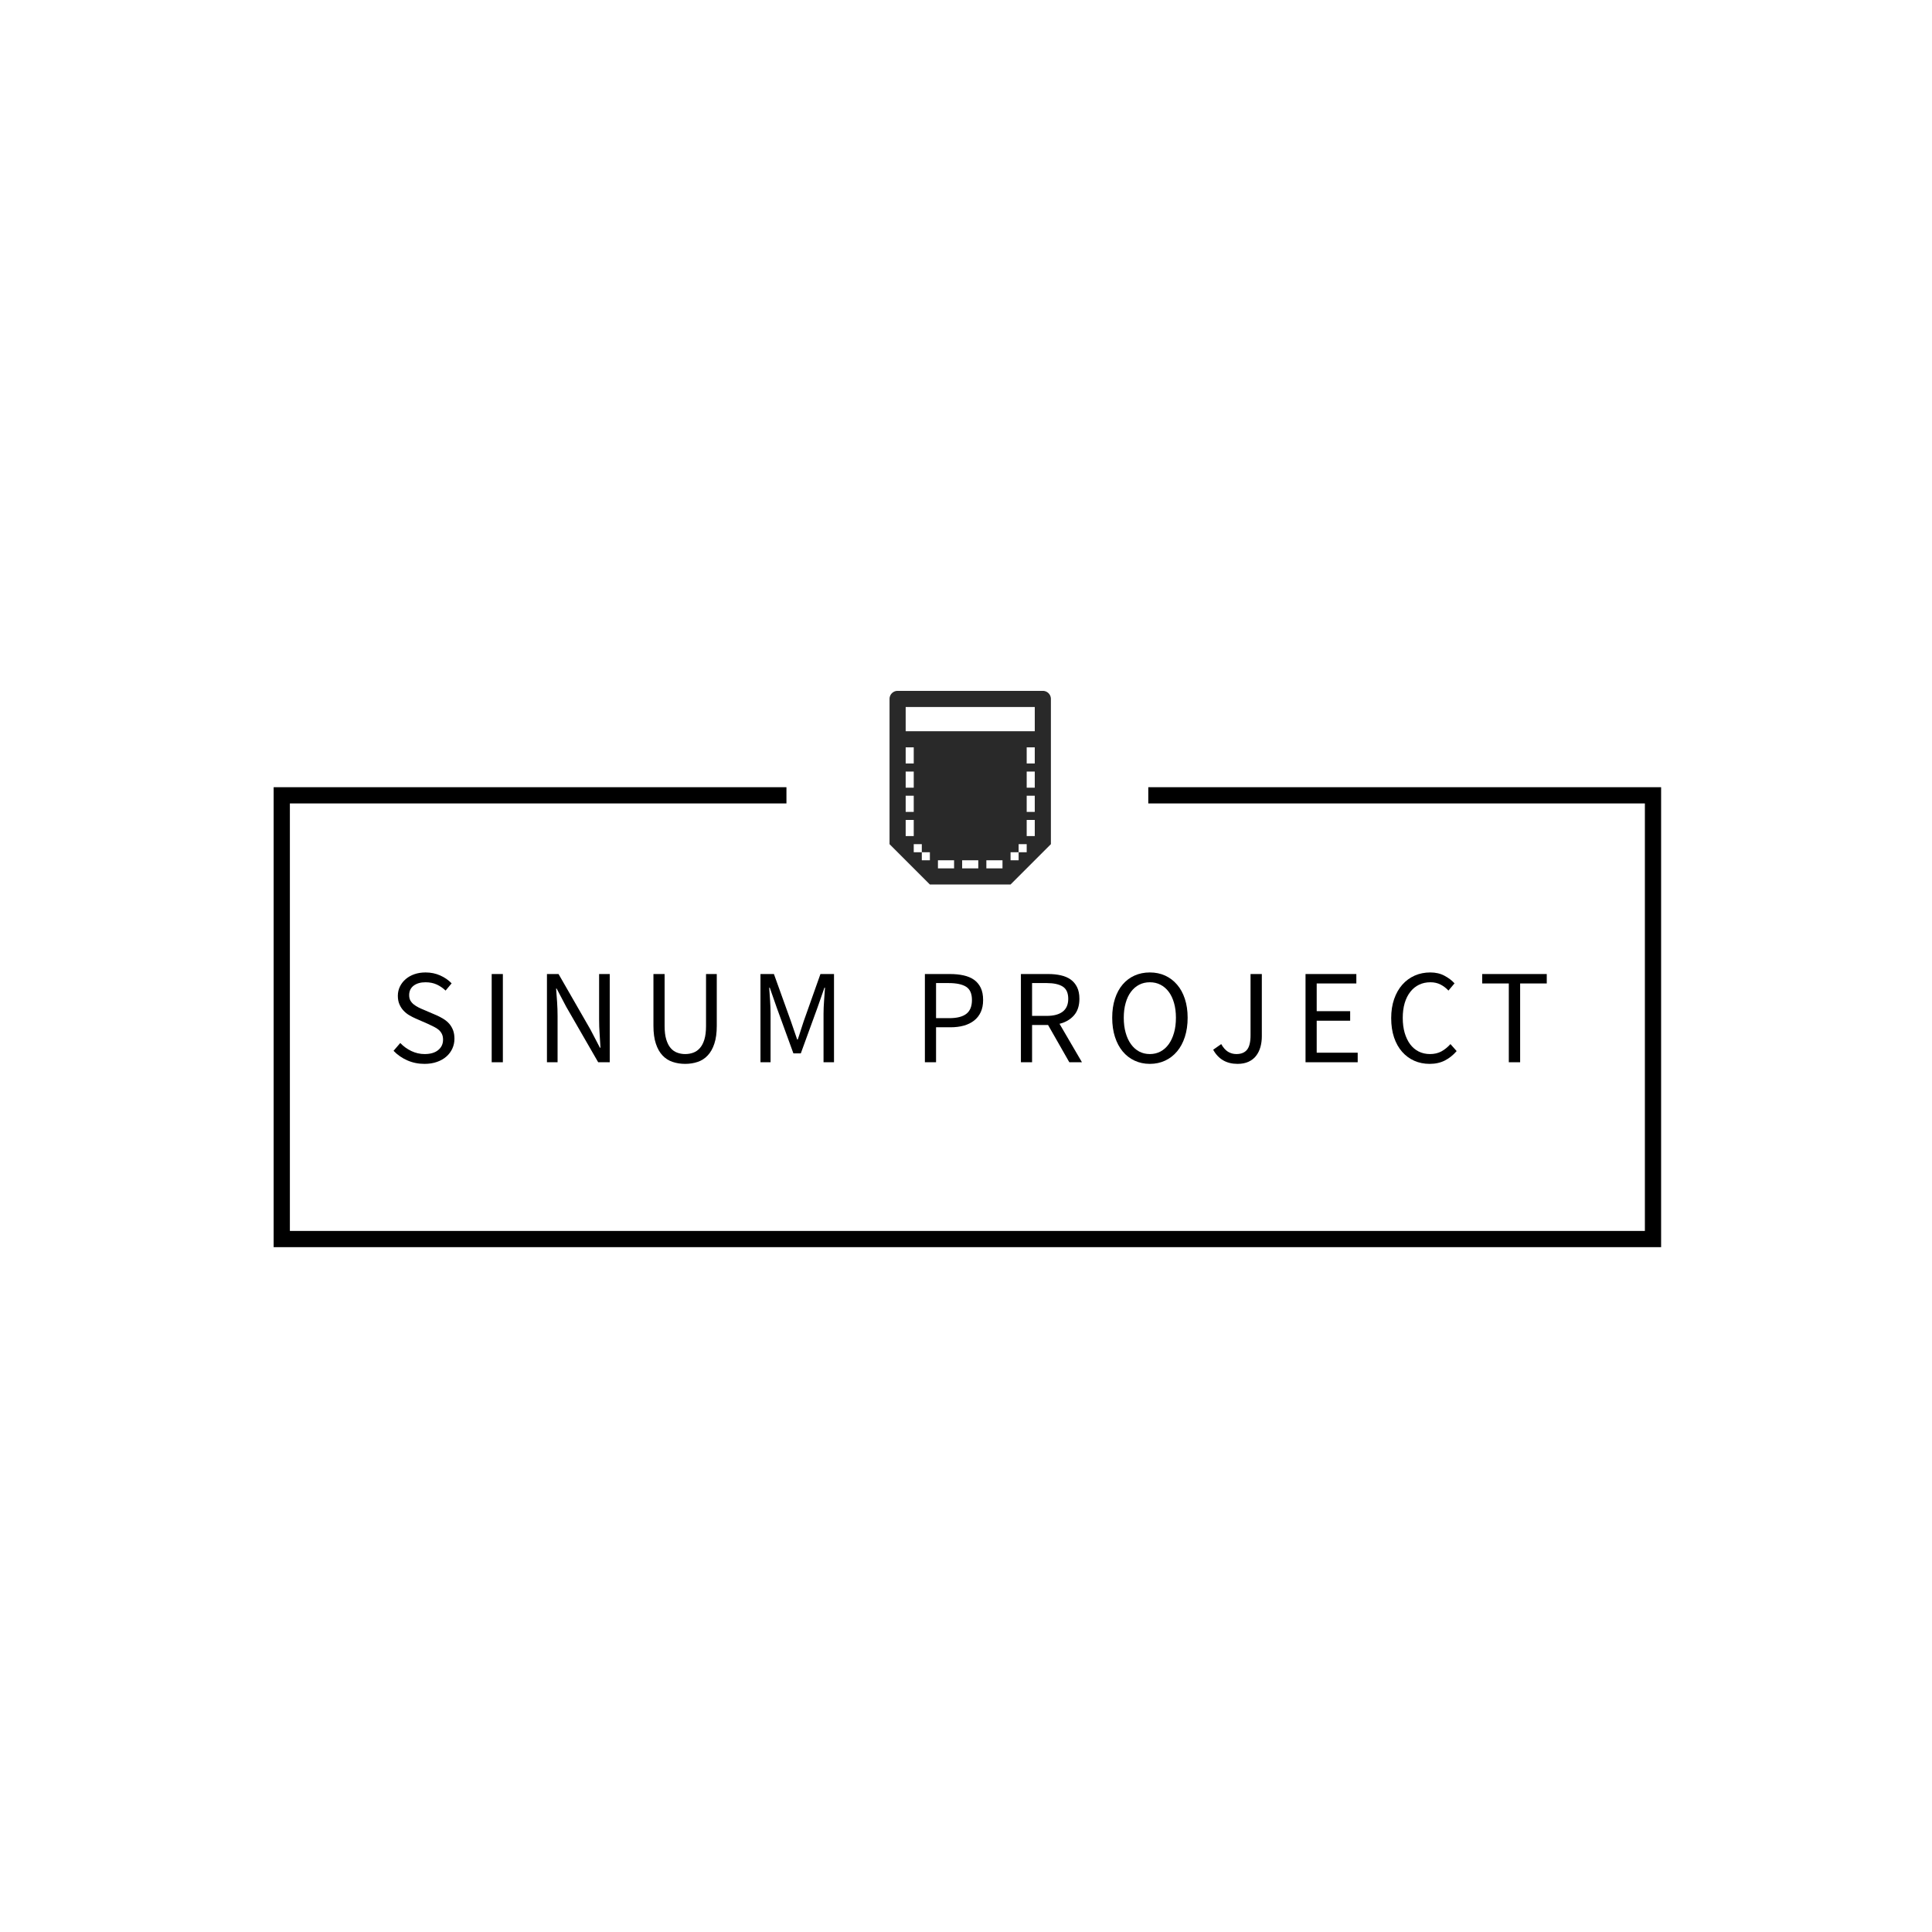 <svg xmlns="http://www.w3.org/2000/svg" xmlns:xlink="http://www.w3.org/1999/xlink" version="1.1" width="500" height="500" viewBox="0 0 500 500" xml:space="preserve">
<g transform="matrix(0.84 0 0 0.84 250.357 263.246)"  >
<polygon style="stroke: none; stroke-width: 1; stroke-dasharray: none; stroke-linecap: butt; stroke-dashoffset: 0; stroke-linejoin: miter; stroke-miterlimit: 4; fill: rgb(0,0,0); fill-rule: nonzero; opacity: 1;"  points="213.735,70.855 -213.735,70.855 -213.735,-70.855 -55.745,-70.855 -55.745,-65.855 -208.735,-65.855 -208.735,65.855 208.735,65.855 208.735,-65.855 55.735,-65.855 55.735,-70.855 213.735,-70.855 " />
</g>
<g transform="matrix(1 0 0 1 250.83 263.979)" style=""  ><path fill="#000000" opacity="1" d="M-140.98 11.35L-140.98 11.35Q-143.38 11.35-145.43 10.44Q-147.48 9.54-148.98 7.97L-148.98 7.97L-147.24 5.95Q-146.02 7.24-144.37 8.03Q-142.72 8.81-140.94 8.81L-140.94 8.81Q-138.68 8.81-137.43 7.78Q-136.17 6.76-136.17 5.09L-136.17 5.09Q-136.17 4.22-136.47 3.61Q-136.77 3.00-137.27 2.56Q-137.77 2.13-138.47 1.78Q-139.17 1.43-139.97 1.05L-139.97 1.05L-143.24-0.38Q-144.04-0.73-144.87-1.21Q-145.71-1.70-146.37-2.40Q-147.03-3.09-147.45-4.05Q-147.87-5.01-147.87-6.26L-147.87-6.26Q-147.87-7.55-147.33-8.66Q-146.79-9.77-145.83-10.59Q-144.87-11.41-143.57-11.86Q-142.26-12.31-140.70-12.31L-140.70-12.31Q-138.64-12.31-136.90-11.53Q-135.16-10.75-133.95-9.49L-133.95-9.49L-135.51-7.62Q-136.56-8.62-137.83-9.20Q-139.10-9.77-140.70-9.77L-140.70-9.77Q-142.61-9.77-143.78-8.89Q-144.94-8.00-144.94-6.43L-144.94-6.43Q-144.94-5.60-144.61-5.02Q-144.28-4.45-143.72-4.01Q-143.17-3.58-142.51-3.25Q-141.85-2.92-141.15-2.64L-141.15-2.64L-137.91-1.25Q-136.94-0.83-136.07-0.29Q-135.20 0.25-134.57 0.96Q-133.95 1.68-133.58 2.63Q-133.22 3.59-133.22 4.84L-133.22 4.84Q-133.22 6.20-133.76 7.38Q-134.29 8.56-135.30 9.45Q-136.31 10.34-137.74 10.84Q-139.17 11.35-140.98 11.35Z"/><path fill="#000000" opacity="1" d="M-120.69 10.93L-123.58 10.93L-123.58-11.90L-120.69-11.90L-120.69 10.93Z"/><path fill="#000000" opacity="1" d="M-106.53 10.93L-109.28 10.93L-109.28-11.90L-106.28-11.90L-98.04 2.44L-95.57 7.17L-95.43 7.17Q-95.53 5.43-95.65 3.57Q-95.78 1.71-95.78-0.10L-95.78-0.10L-95.78-11.90L-93.03-11.90L-93.03 10.93L-96.02 10.93L-104.30-3.44L-106.77-8.14L-106.91-8.14Q-106.77-6.40-106.65-4.61Q-106.53-2.81-106.53-1.00L-106.53-1.00L-106.53 10.93Z"/><path fill="#000000" opacity="1" d="M-73.51 11.35L-73.51 11.35Q-75.25 11.35-76.76 10.84Q-78.27 10.34-79.37 9.17Q-80.47 8.01-81.09 6.13Q-81.72 4.25-81.72 1.50L-81.72 1.50L-81.72-11.90L-78.83-11.90L-78.83 1.57Q-78.83 3.62-78.41 5.02Q-77.99 6.41-77.28 7.24Q-76.57 8.08-75.59 8.44Q-74.62 8.81-73.51 8.81L-73.51 8.81Q-72.36 8.81-71.38 8.44Q-70.41 8.08-69.68 7.24Q-68.95 6.41-68.53 5.02Q-68.11 3.62-68.11 1.57L-68.11 1.57L-68.11-11.90L-65.33-11.90L-65.33 1.50Q-65.33 4.25-65.96 6.13Q-66.58 8.01-67.68 9.17Q-68.77 10.34-70.27 10.84Q-71.77 11.35-73.51 11.35Z"/><path fill="#000000" opacity="1" d="M-51.41 10.93L-54.02 10.93L-54.02-11.90L-50.54-11.90L-46.16 0.28Q-45.74 1.47-45.34 2.67Q-44.94 3.87-44.52 5.05L-44.52 5.05L-44.38 5.05Q-43.96 3.87-43.60 2.67Q-43.23 1.47-42.82 0.28L-42.82 0.28L-38.50-11.90L-34.99-11.90L-34.99 10.93L-37.70 10.93L-37.70-1.63Q-37.70-3.16-37.56-5.01Q-37.42-6.85-37.32-8.38L-37.32-8.38L-37.46-8.38L-39.27-3.20L-43.58 8.63L-45.50 8.63L-49.81-3.20L-51.62-8.38L-51.76-8.38Q-51.65-6.85-51.53-5.01Q-51.41-3.16-51.41-1.63L-51.41-1.63L-51.41 10.93Z"/><path fill="#000000" opacity="1" d=""/><path fill="#000000" opacity="1" d="M-8.58 10.93L-11.47 10.93L-11.47-11.90L-4.96-11.90Q-3.04-11.90-1.46-11.55Q0.12-11.20 1.24-10.42Q2.35-9.63 2.98-8.35Q3.60-7.06 3.60-5.18L3.60-5.18Q3.60-3.37 2.99-2.05Q2.38-0.73 1.27 0.14Q0.16 1.01-1.39 1.45Q-2.94 1.88-4.82 1.88L-4.82 1.88L-8.58 1.88L-8.58 10.93ZM-8.58-9.56L-8.58-0.48L-5.17-0.48Q-2.17-0.48-0.73-1.61Q0.71-2.74 0.71-5.18L0.71-5.18Q0.71-7.65-0.80-8.61Q-2.31-9.56-5.31-9.56L-5.31-9.56L-8.58-9.56Z"/><path fill="#000000" opacity="1" d="M16.27 10.93L13.38 10.93L13.38-11.90L20.51-11.90Q22.25-11.90 23.73-11.56Q25.21-11.23 26.27-10.47Q27.33-9.70 27.92-8.49Q28.52-7.27 28.52-5.49L28.52-5.49Q28.52-2.81 27.12-1.21Q25.73 0.39 23.37 0.98L23.37 0.98L29.18 10.93L25.91 10.93L20.41 1.29L16.27 1.29L16.27 10.93ZM16.27-9.56L16.27-1.07L20.09-1.07Q22.77-1.07 24.20-2.17Q25.63-3.27 25.63-5.49L25.63-5.49Q25.63-7.75 24.20-8.66Q22.77-9.56 20.09-9.56L20.09-9.56L16.27-9.56Z"/><path fill="#000000" opacity="1" d="M46.75 11.35L46.75 11.35Q44.59 11.35 42.80 10.51Q41.01 9.68 39.72 8.13Q38.43 6.58 37.72 4.37Q37.01 2.16 37.01-0.59L37.01-0.59Q37.01-3.34 37.72-5.51Q38.43-7.69 39.72-9.20Q41.01-10.71 42.80-11.51Q44.59-12.31 46.75-12.31L46.75-12.31Q48.91-12.31 50.70-11.50Q52.49-10.68 53.79-9.16Q55.10-7.65 55.81-5.48Q56.53-3.30 56.53-0.59L56.53-0.59Q56.53 2.16 55.81 4.37Q55.10 6.58 53.79 8.13Q52.49 9.68 50.70 10.51Q48.91 11.35 46.75 11.35ZM46.75 8.81L46.75 8.81Q48.28 8.81 49.51 8.15Q50.75 7.49 51.64 6.25Q52.52 5.02 53.01 3.29Q53.50 1.57 53.50-0.59L53.50-0.59Q53.50-2.71 53.01-4.41Q52.52-6.12 51.64-7.30Q50.75-8.49 49.51-9.13Q48.28-9.77 46.75-9.77L46.75-9.77Q45.22-9.77 43.98-9.13Q42.75-8.49 41.86-7.30Q40.97-6.12 40.49-4.41Q40.00-2.71 40.00-0.59L40.00-0.59Q40.00 1.57 40.49 3.29Q40.97 5.02 41.86 6.25Q42.75 7.49 43.98 8.15Q45.22 8.81 46.75 8.81Z"/><path fill="#000000" opacity="1" d="M69.44 11.35L69.44 11.35Q65.16 11.35 63.14 7.69L63.14 7.69L65.22 6.23Q65.99 7.59 66.96 8.20Q67.94 8.81 69.16 8.81L69.16 8.81Q71.00 8.81 71.91 7.68Q72.81 6.55 72.81 3.94L72.81 3.94L72.81-11.90L75.73-11.90L75.73 4.22Q75.73 5.68 75.37 6.98Q75.00 8.29 74.25 9.26Q73.51 10.23 72.31 10.79Q71.11 11.35 69.44 11.35Z"/><path fill="#000000" opacity="1" d="M100.54 10.93L87.04 10.93L87.04-11.90L100.19-11.90L100.19-9.46L89.93-9.46L89.93-2.29L98.59-2.29L98.59 0.18L89.93 0.18L89.93 8.46L100.54 8.46L100.54 10.93Z"/><path fill="#000000" opacity="1" d="M119.16 11.35L119.16 11.35Q117.00 11.35 115.19 10.55Q113.38 9.75 112.04 8.23Q110.70 6.72 109.95 4.51Q109.21 2.30 109.21-0.48L109.21-0.48Q109.21-3.23 109.97-5.42Q110.74-7.62 112.09-9.15Q113.45-10.68 115.30-11.50Q117.14-12.31 119.33-12.31L119.33-12.31Q121.42-12.31 123.00-11.46Q124.59-10.61 125.60-9.49L125.60-9.49L124.03-7.62Q123.13-8.59 121.98-9.18Q120.83-9.77 119.37-9.77L119.37-9.77Q117.73-9.77 116.41-9.13Q115.09-8.49 114.15-7.28Q113.21-6.08 112.70-4.38Q112.20-2.67 112.20-0.55L112.20-0.55Q112.20 1.61 112.70 3.33Q113.21 5.05 114.11 6.27Q115.02 7.49 116.32 8.15Q117.63 8.81 119.26 8.81L119.26 8.81Q120.93 8.81 122.19 8.13Q123.44 7.45 124.55 6.23L124.55 6.23L126.15 8.04Q124.80 9.61 123.09 10.48Q121.39 11.35 119.16 11.35Z"/><path fill="#000000" opacity="1" d="M142.58 10.93L139.65 10.93L139.65-9.46L132.76-9.46L132.76-11.90L149.47-11.90L149.47-9.46L142.58-9.46L142.58 10.93Z"/></g><g transform="matrix(2.088 0 0 2.088 251.092 203.852)"  >
<path style="stroke: none; stroke-width: 0; stroke-dasharray: none; stroke-linecap: butt; stroke-dashoffset: 0; stroke-linejoin: miter; stroke-miterlimit: 4; fill: rgb(41,41,41); fill-rule: evenodd; opacity: 1;"  transform=" translate(-16, -16)" d="M 7 4 H 25 a 1 1 0 0 1 1 1 V 23 l -5 5 H 11 L 6 23 V 5 A 1 1 0 0 1 7 4 Z M 24 6 V 9 H 8 V 6 H 24 Z M 9 13 V 11 H 8 v 2 H 9 Z m 0 3 V 14 H 8 v 2 H 9 Z m 0 3 V 17 H 8 v 2 H 9 Z m 13 5 V 23 h 1 v 1 H 22 Z m 2 -11 V 11 H 23 v 2 h 1 Z m 0 3 V 14 H 23 v 2 h 1 Z m 0 3 V 17 H 23 v 2 h 1 Z M 9 22 V 20 H 8 v 2 H 9 Z m 15 0 V 20 H 23 v 2 h 1 Z m -3 3 V 24 h 1 v 1 H 21 Z M 10 24 V 23 H 9 v 1 h 1 Z m 1 1 V 24 H 10 v 1 h 1 Z m 1 1 h 2 V 25 H 12 v 1 Z m 3 0 h 2 V 25 H 15 v 1 Z m 3 0 h 2 V 25 H 18 v 1 Z" stroke-linecap="round" />
</g>
</svg>
